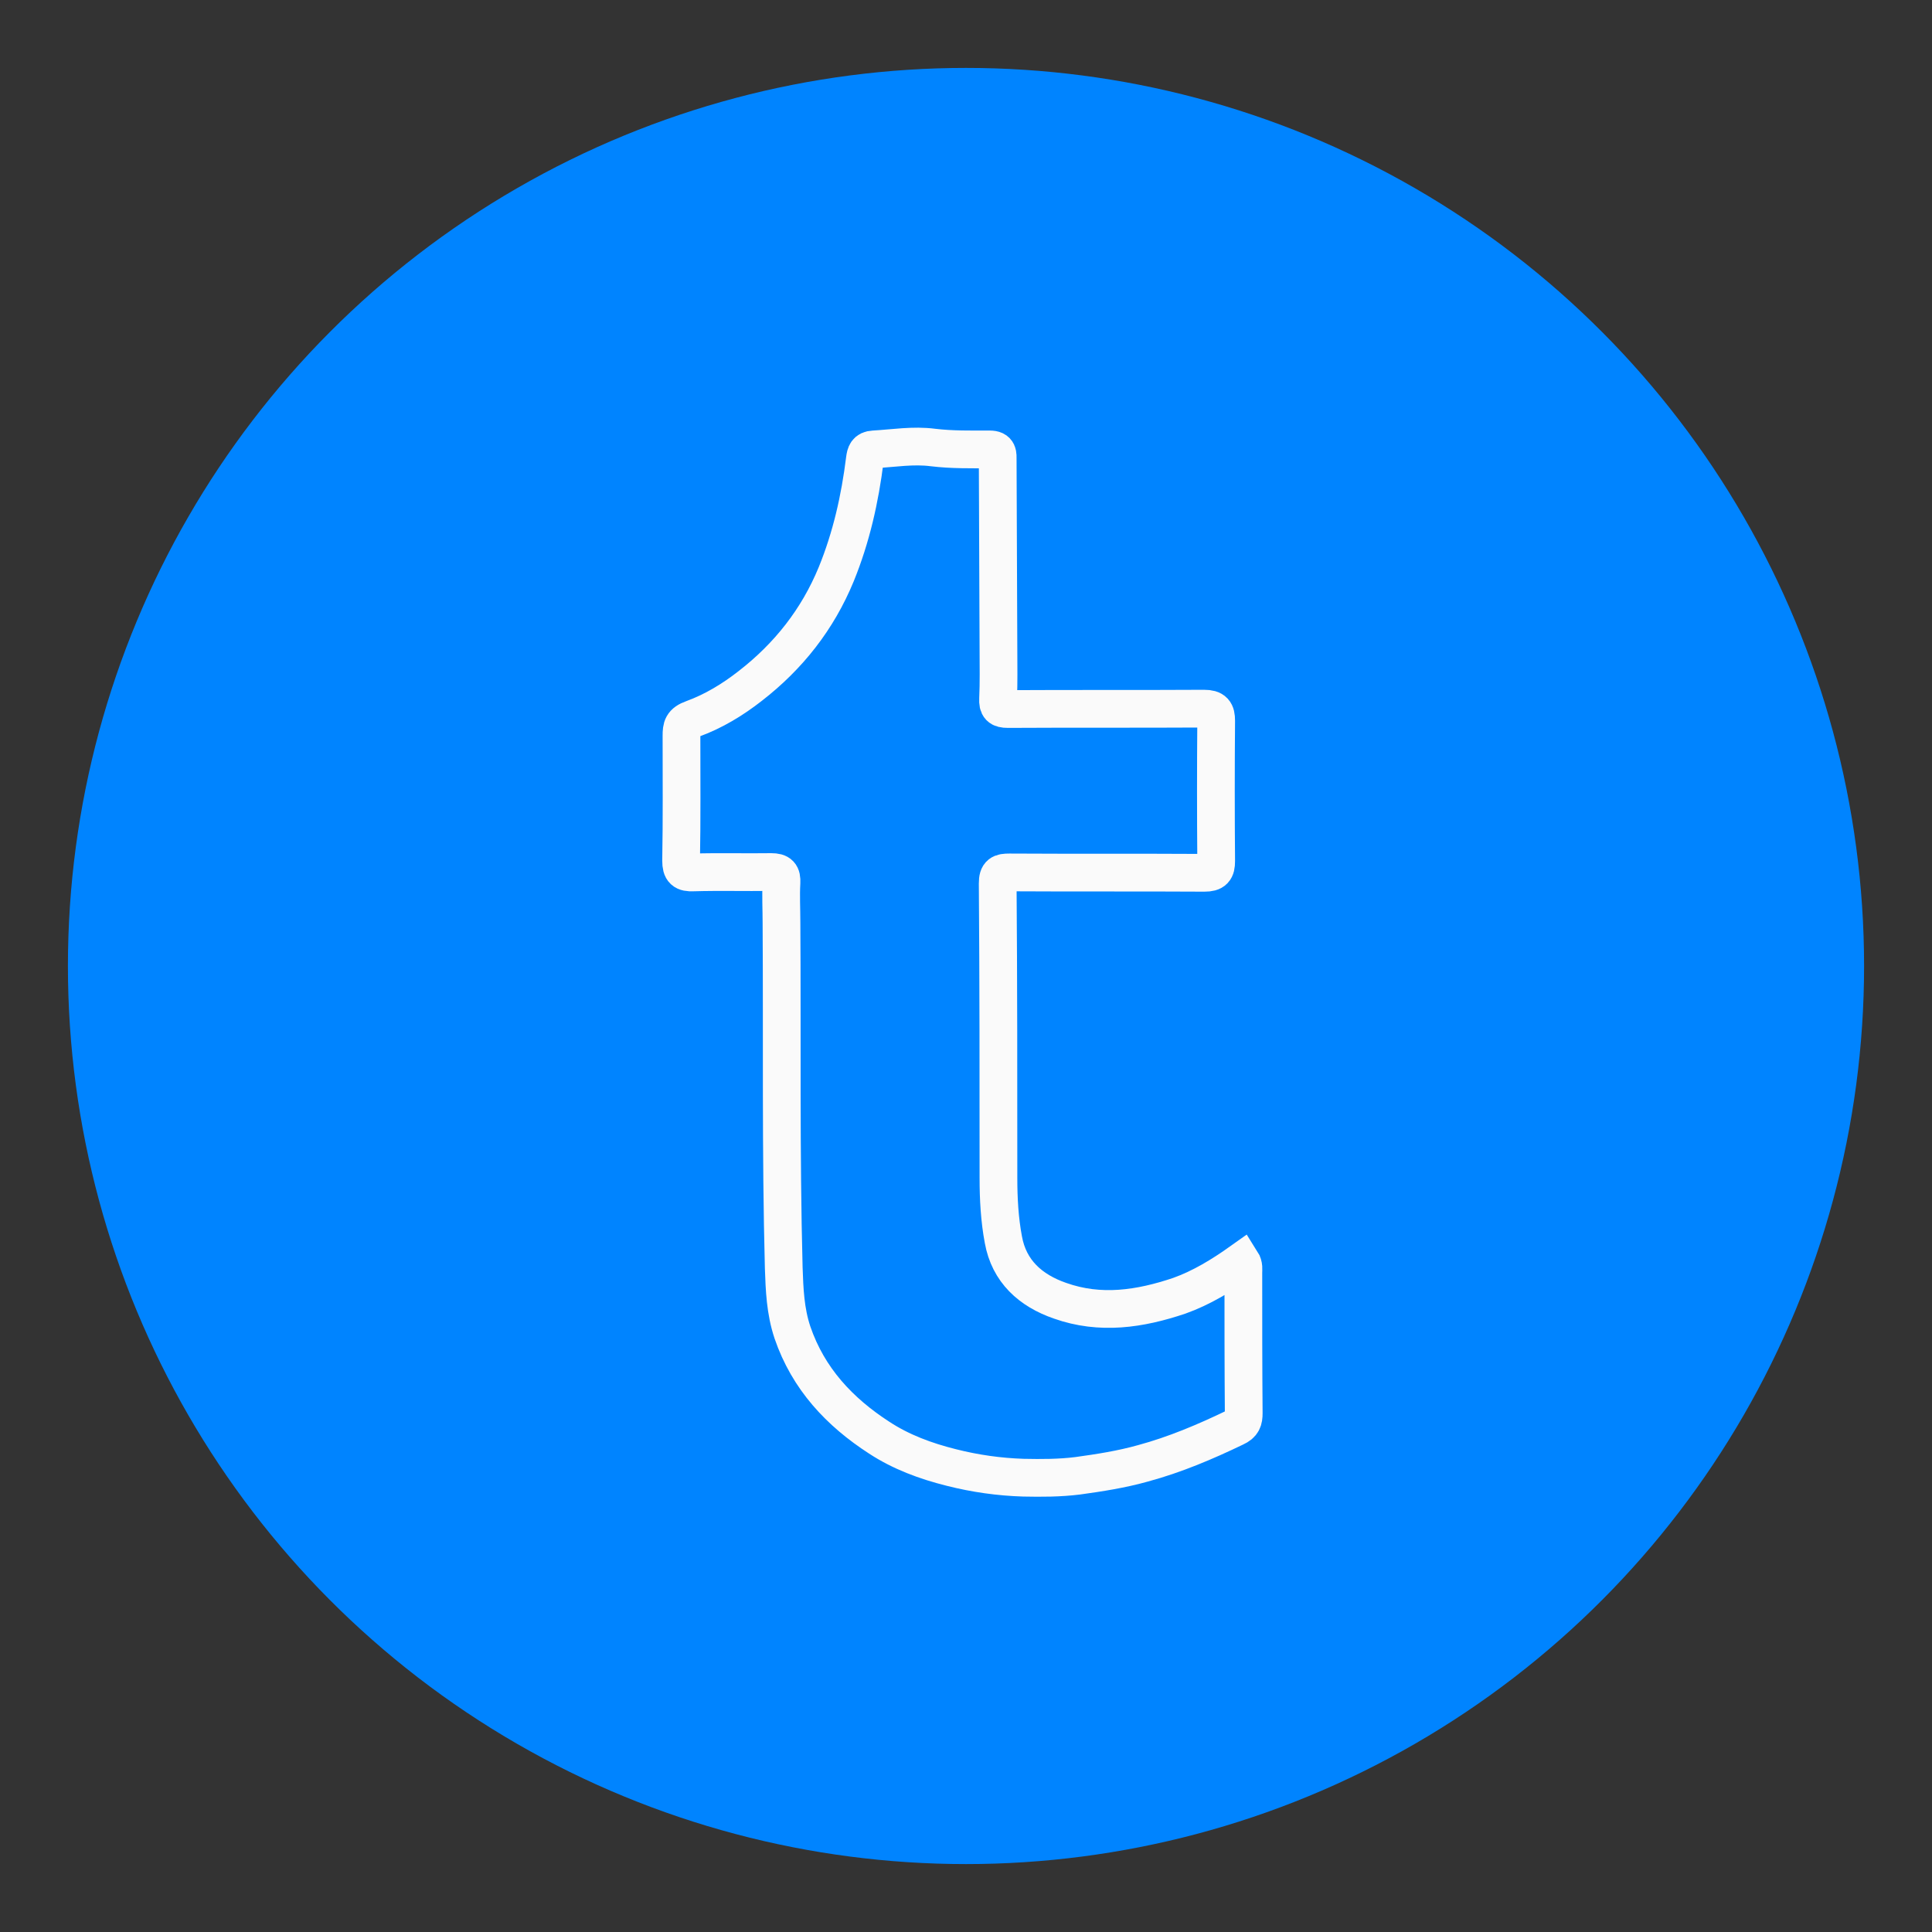 <?xml version="1.0" ?>
<!DOCTYPE svg  PUBLIC '-//W3C//DTD SVG 1.1//EN'  'http://www.w3.org/Graphics/SVG/1.1/DTD/svg11.dtd'>
<svg enable-background="new 0 0 512 512" version="1.1" viewBox="0 0 512 512" xml:space="preserve" xmlns="http://www.w3.org/2000/svg" xmlns:xlink="http://www.w3.org/1999/xlink">
    <rect x="0" y="0" width="512" height="512" fill="#333333" stroke="none"/>
    <g id="Layer_1">
        <circle cx="256" cy="256" fill="#0084ff" r="238"/>
    </g>
    <g id="Layer_2">
        <g id="Layer_2_1_">
            <g>
                <path d="M329,334.3c0.7,1.1,0.5,2.1,0.5,3     
                     c0,12.4,0,24.8,0.1,37.2c0,1.8-0.3,2.9-2.3,3.8c-7.9,3.8-15.9,7.2-24.4,9.5c-5.7,1.6-11.5,2.5-17.3,3.3
                     c-4.8,0.6-9.6,0.6-14.4,0.5c-6.4-0.2-12.8-1.1-19.1-2.7c-6.8-1.7-13.3-4.1-19.1-7.9c-10.5-6.8-18.8-15.6-23-27.9
                     c-1.9-5.7-2.1-11.4-2.3-17.1c-0.8-30.5-0.4-61-0.6-91.6c0-3.5-0.2-7,0-10.5c0.1-2.1-0.5-2.8-2.7-2.8c-6.9,0.1-13.8-0.1-20.7,0.1
                     c-2.4,0.1-3.2-0.5-3.2-3.1c0.2-11,0.1-22.1,0.1-33.1c0-2.3,0.2-3.5,3-4.5c5.5-2,10.6-5.1,15.2-8.7c10.2-7.9,17.9-17.7,22.8-29.6
                     c4-9.8,6.3-20,7.6-30.5c0.2-1.5,0.5-2.5,2.3-2.6c5.3-0.3,10.5-1.2,15.8-0.5c5,0.6,10,0.5,15,0.5c2.3,0,2.1,1.3,2.1,2.8
                     c0.1,16.8,0.1,33.6,0.2,50.4c0,4.3,0.1,8.6-0.1,12.9c-0.1,2.1,0.5,2.7,2.6,2.7c17.3-0.1,34.6,0,52-0.1c2.6,0,3.2,0.9,3.2,3.2
                     c-0.1,12.4-0.1,24.8,0,37.2c0,2.3-0.6,3.1-3.1,3.1c-17.2-0.1-34.5,0-51.7-0.1c-2.2,0-3.1,0.3-3.1,2.9c0.2,26,0.2,52,0.2,78.1
                     c0,5.5,0.3,11,1.3,16.3c1.5,8.4,7.2,13.5,15,16.2c10.7,3.8,21.2,2.2,31.6-1.3C318.4,341.3,323.8,338,329,334.3z" 
                     fill="none" stroke="#FAFAFA" stroke-miterlimit="10" stroke-width="10"/>
            </g>
        </g>
    </g>
</svg>
